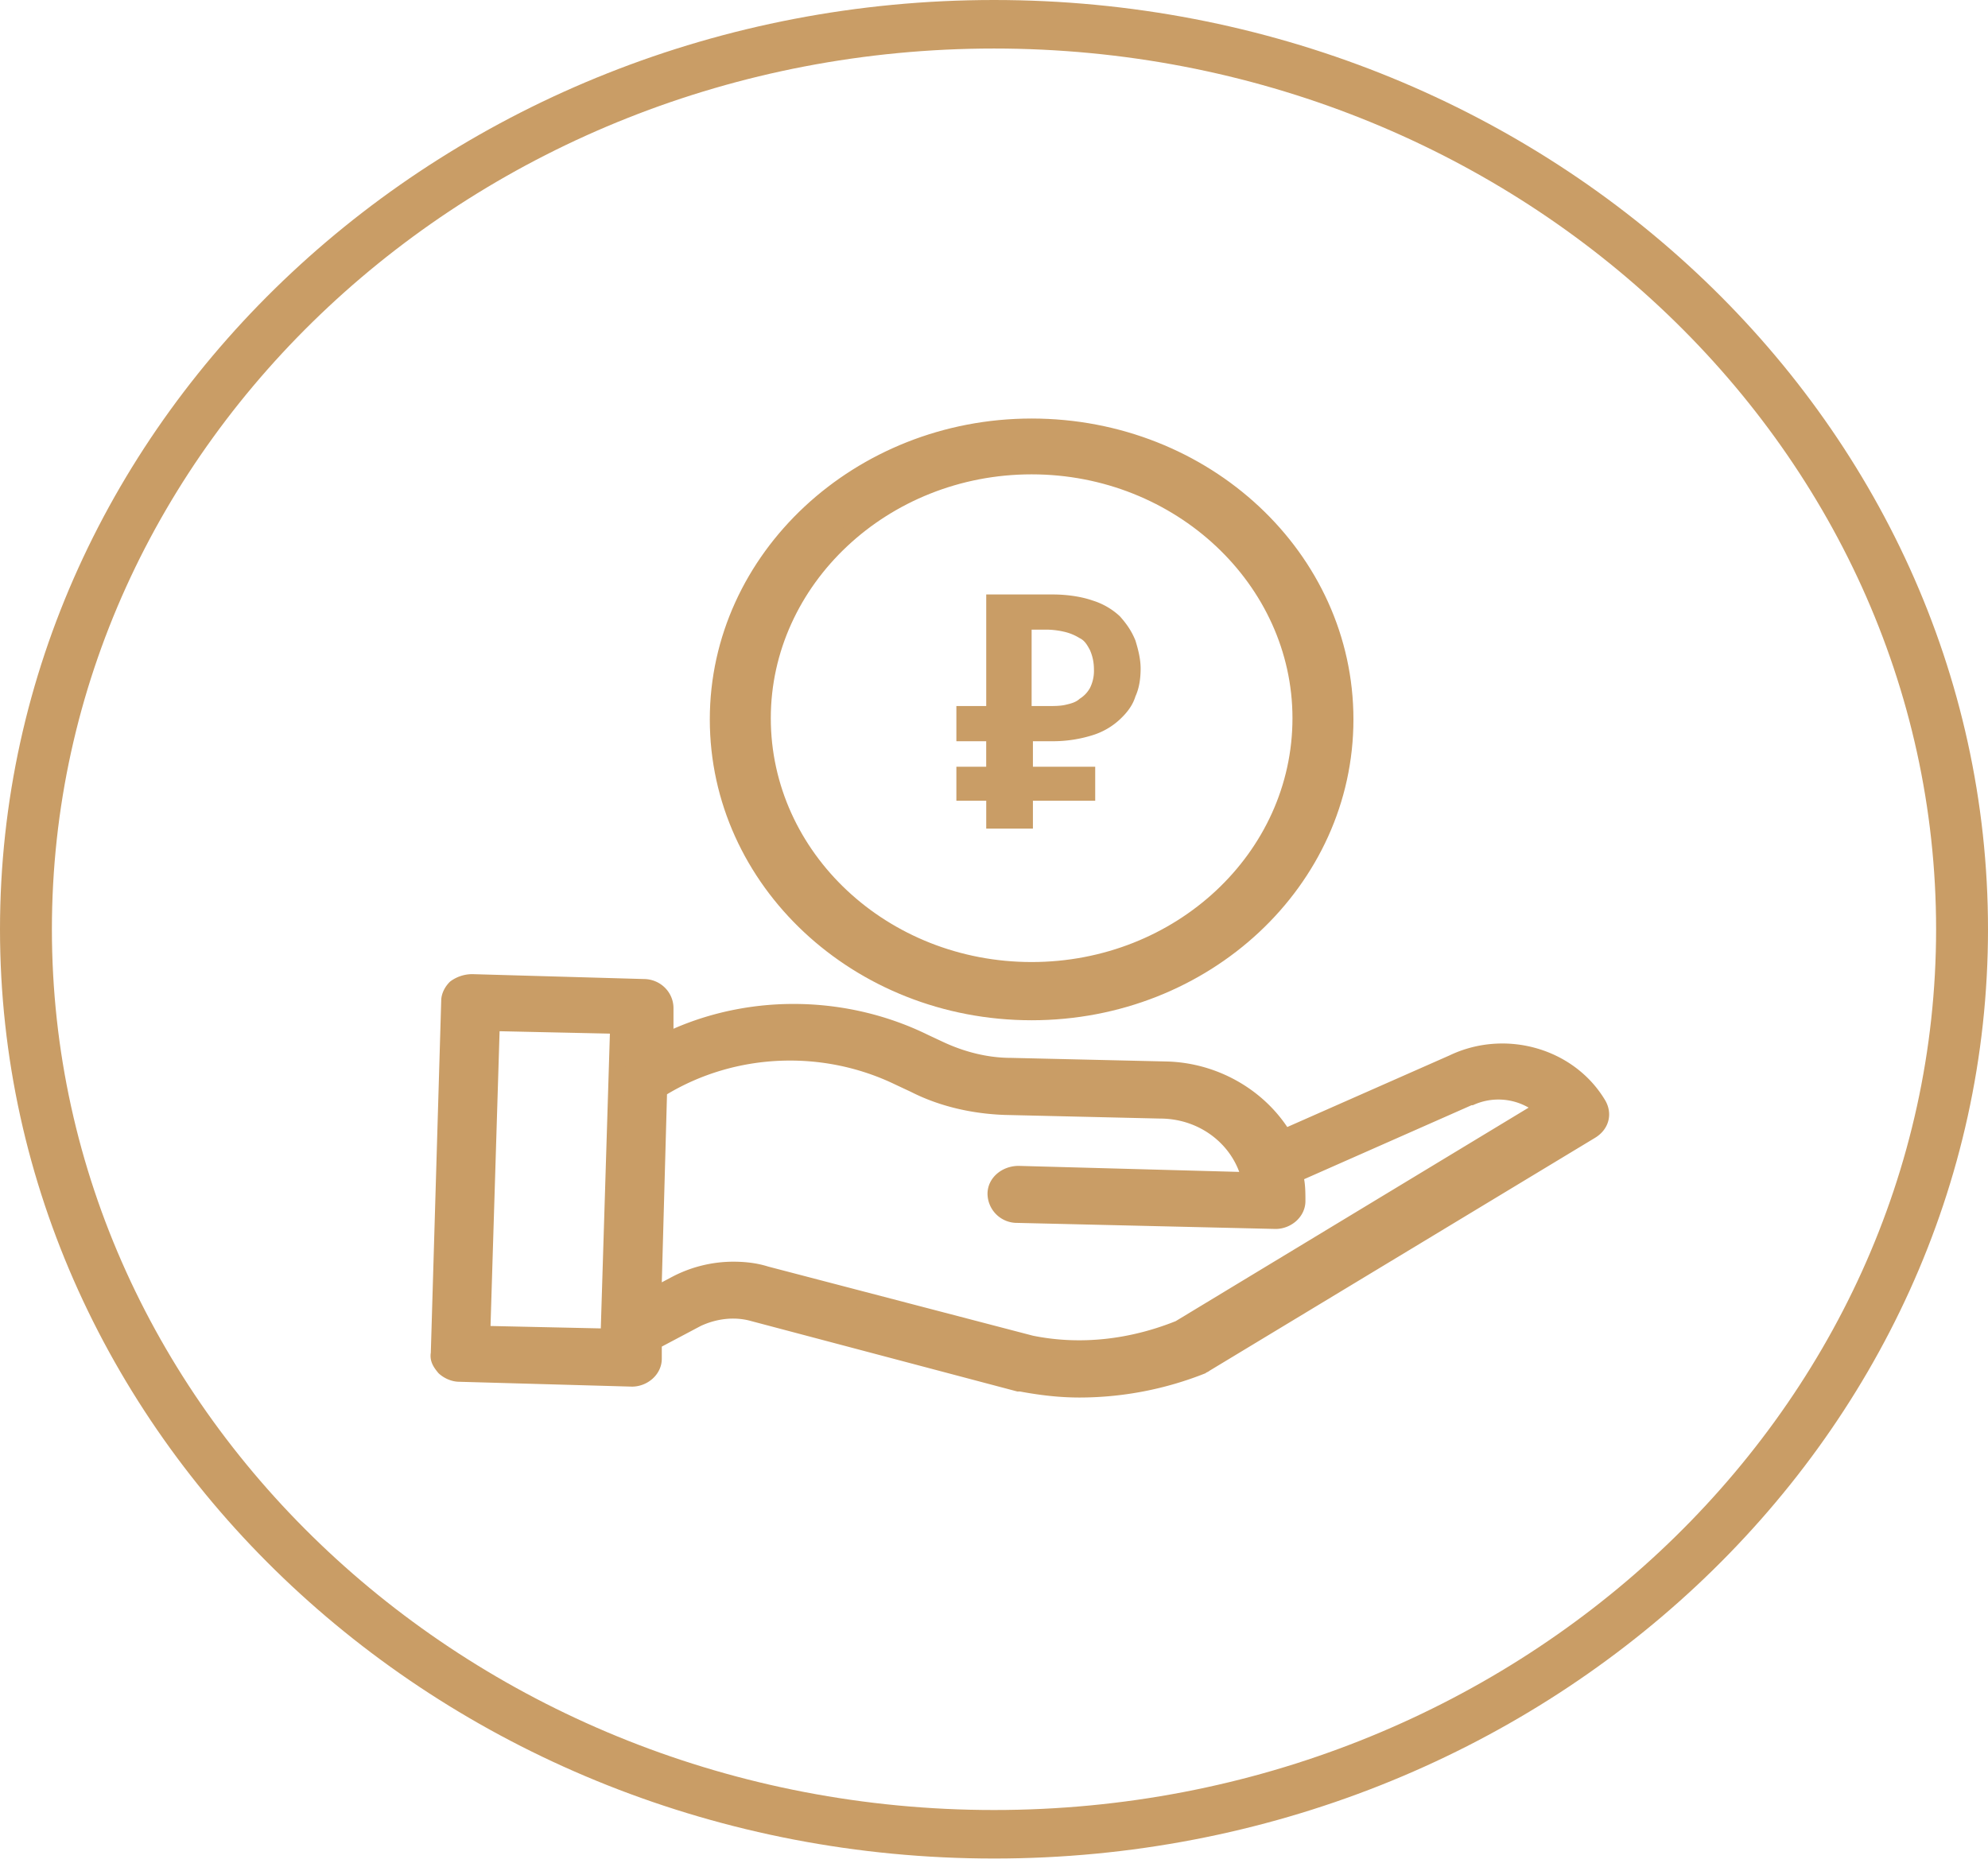<svg width="66" height="62" fill="none" xmlns="http://www.w3.org/2000/svg"><path d="M33 61.706c-18.18 0-33-13.855-33-30.853C0 13.856 14.82 0 33 0s33 13.856 33 30.853c0 16.998-14.82 30.853-33 30.853zm0-60.095c-17.232 0-31.277 13.13-31.277 29.242 0 16.112 14.045 29.242 31.277 29.242s31.277-13.13 31.277-29.242C64.277 14.742 50.232 1.611 33 1.611z" fill="#C99D66"/><path d="M23.824 23.885c0 5.357 4.652 9.748 10.425 9.748 5.73 0 10.426-4.35 10.426-9.748 0-5.357-4.653-9.747-10.426-9.747-5.73 0-10.425 4.35-10.425 9.747zm10.425-8.378c4.955 0 8.961 3.746 8.961 8.378s-4.006 8.378-8.96 8.378c-4.955 0-8.962-3.746-8.962-8.378s4.007-8.378 8.961-8.378z" fill="#C99D66"/><path d="M34.25 33.874c-5.903 0-10.685-4.47-10.685-9.989 0-5.518 4.825-9.989 10.684-9.989 5.902 0 10.684 4.47 10.684 9.989 0 5.518-4.782 9.989-10.684 9.989zm-10.125-9.989c0 5.196 4.524 9.465 10.124 9.465 5.6 0 10.124-4.27 10.124-9.465 0-5.196-4.566-9.465-10.124-9.465-5.557 0-10.124 4.229-10.124 9.465zm10.124 8.66c-5.126 0-9.262-3.907-9.262-8.66s4.179-8.66 9.262-8.66c5.127 0 9.263 3.867 9.263 8.66s-4.18 8.66-9.263 8.66zm0-16.796c-4.782 0-8.659 3.665-8.659 8.096 0 4.47 3.877 8.096 8.66 8.096 4.781 0 8.659-3.625 8.659-8.096 0-4.43-3.878-8.096-8.66-8.096z" fill="#C99D66"/><path d="M48.208 35.244l-5.601 2.497c-.775-1.37-2.283-2.215-3.92-2.256l-5.17-.12c-.819-.04-1.637-.202-2.37-.565l-.56-.281c-2.714-1.33-5.945-1.33-8.616 0l.043-1.128a.693.693 0 00-.689-.685l-5.687-.161c-.387 0-.732.282-.732.644l-.345 11.681c0 .363.302.685.69.685l5.686.161c.388 0 .69-.282.733-.644v-.564l1.464-.725a2.777 2.777 0 011.896-.202l8.832 2.336h.043c.646.121 1.292.202 1.938.202a10.43 10.43 0 004.007-.806c.043 0 .043-.04.086-.04l12.795-7.734c.302-.2.43-.604.215-.886-.904-1.61-3.015-2.215-4.738-1.41zm-32.225 9.022l.302-10.352 4.265.121-.302 10.352-4.265-.12zm23.22-.161a8.816 8.816 0 01-4.997.524l-8.788-2.296a4.014 4.014 0 00-2.973.322l-.775.362.215-6.887c2.413-1.49 5.471-1.652 8.013-.403l.517.242c.905.443 1.939.684 2.973.725l5.17.12c1.464.04 2.714 1.008 2.972 2.337l-7.712-.202c-.387 0-.732.282-.732.645 0 .362.302.684.69.684l8.53.202a.728.728 0 00.732-.645c0-.282 0-.563-.086-.886l5.773-2.537c.818-.403 1.809-.242 2.498.322l-12.02 7.371z" fill="#C99D66"/><path d="M35.843 46.4c-.689 0-1.335-.08-1.981-.2h-.087l-8.831-2.337c-.56-.161-1.163-.08-1.68.161l-1.293.685v.403c0 .523-.474.926-.99.926l-5.73-.161c-.259 0-.517-.12-.69-.282-.172-.201-.301-.403-.258-.685l.345-11.68c0-.242.129-.484.301-.645a1.23 1.23 0 01.732-.242l5.687.162c.56 0 .991.443.991.966v.685c2.671-1.168 5.816-1.087 8.444.201l.517.242c.69.322 1.465.524 2.24.524l5.17.12c1.637.04 3.145.887 4.006 2.176l5.385-2.377c1.853-.886 4.136-.242 5.17 1.49.259.444.13.967-.344 1.25L40.15 45.514c-.043.04-.086.04-.129.08a11.31 11.31 0 01-4.179.806zm-11.502-3.14c.258 0 .517.04.775.12l8.832 2.337c.646.12 1.292.201 1.895.201a9.8 9.8 0 003.878-.805s.043 0 .043-.04l12.795-7.734c.172-.12.258-.363.129-.524-.862-1.45-2.8-2.014-4.394-1.248l-5.86 2.578-.128-.282c-.733-1.249-2.111-2.055-3.662-2.095l-5.17-.12a6.669 6.669 0 01-2.499-.605l-.517-.242a9.516 9.516 0 00-8.357 0l-.431.202.043-1.571a.418.418 0 00-.431-.403l-5.687-.16a.405.405 0 00-.301.12.355.355 0 00-.13.282l-.344 11.68c0 .121.043.202.13.283a.4.4 0 00.3.12l5.687.161c.259 0 .431-.16.431-.402l.043-.725 1.637-.806c.388-.242.819-.322 1.293-.322zm11.545 1.813c-.56 0-1.12-.04-1.68-.162l-8.831-2.295a3.863 3.863 0 00-2.758.281l-1.206.605.216-7.492.129-.08c2.498-1.531 5.686-1.692 8.314-.404l.517.242c.862.443 1.853.645 2.844.685l5.17.12c1.593.041 2.929 1.088 3.274 2.578l.086.323-8.1-.202c-.258 0-.43.161-.43.403 0 .202.172.403.43.403l8.53.201c.26 0 .431-.16.431-.402 0-.282 0-.564-.086-.806l-.043-.201 5.945-2.618c.948-.444 2.068-.282 2.8.362l.26.242-12.451 7.532a8.608 8.608 0 01-3.36.684zM24.341 41.89c.387 0 .775.04 1.163.162l8.788 2.295c1.594.323 3.231.121 4.74-.483l11.717-7.089a2.006 2.006 0 00-1.852-.08h-.043l-5.558 2.456c.043.242.043.484.043.726 0 .523-.474.926-.99.926l-8.574-.201a.977.977 0 01-.99-.967c0-.524.474-.926 1.034-.926l7.323.2c-.387-1.046-1.421-1.771-2.628-1.771l-5.17-.121c-1.076-.04-2.153-.282-3.101-.765l-.517-.242c-2.413-1.168-5.3-1.047-7.582.322l-.173 6.243.302-.16a4.378 4.378 0 012.068-.525zm-3.835 2.78l-4.825-.121.302-10.875 4.825.12-.302 10.876zm-4.221-.645l3.661.08.302-9.787-3.662-.08-.301 9.787zM31.75 23.442h.992v-3.705h2.197c.517 0 .99.08 1.335.201.388.12.69.322.905.524.215.241.388.483.517.805.086.282.172.604.172.927 0 .322-.043.644-.172.926-.086.282-.259.524-.517.765a2.35 2.35 0 01-.905.524 4.39 4.39 0 01-1.335.201h-.647v.846h2.068v1.128h-2.068v.926h-1.55v-.926h-.991v-1.128h.99v-.846h-.99v-1.168zm3.016 0c.216 0 .431 0 .604-.04.172-.04.344-.08.473-.201a.977.977 0 00.345-.363 1.27 1.27 0 00.13-.604c0-.242-.044-.443-.13-.645-.086-.16-.172-.322-.345-.402a1.648 1.648 0 00-.474-.202 2.708 2.708 0 00-.603-.08h-.517v2.537h.517z" fill="#C99D66"/></svg>